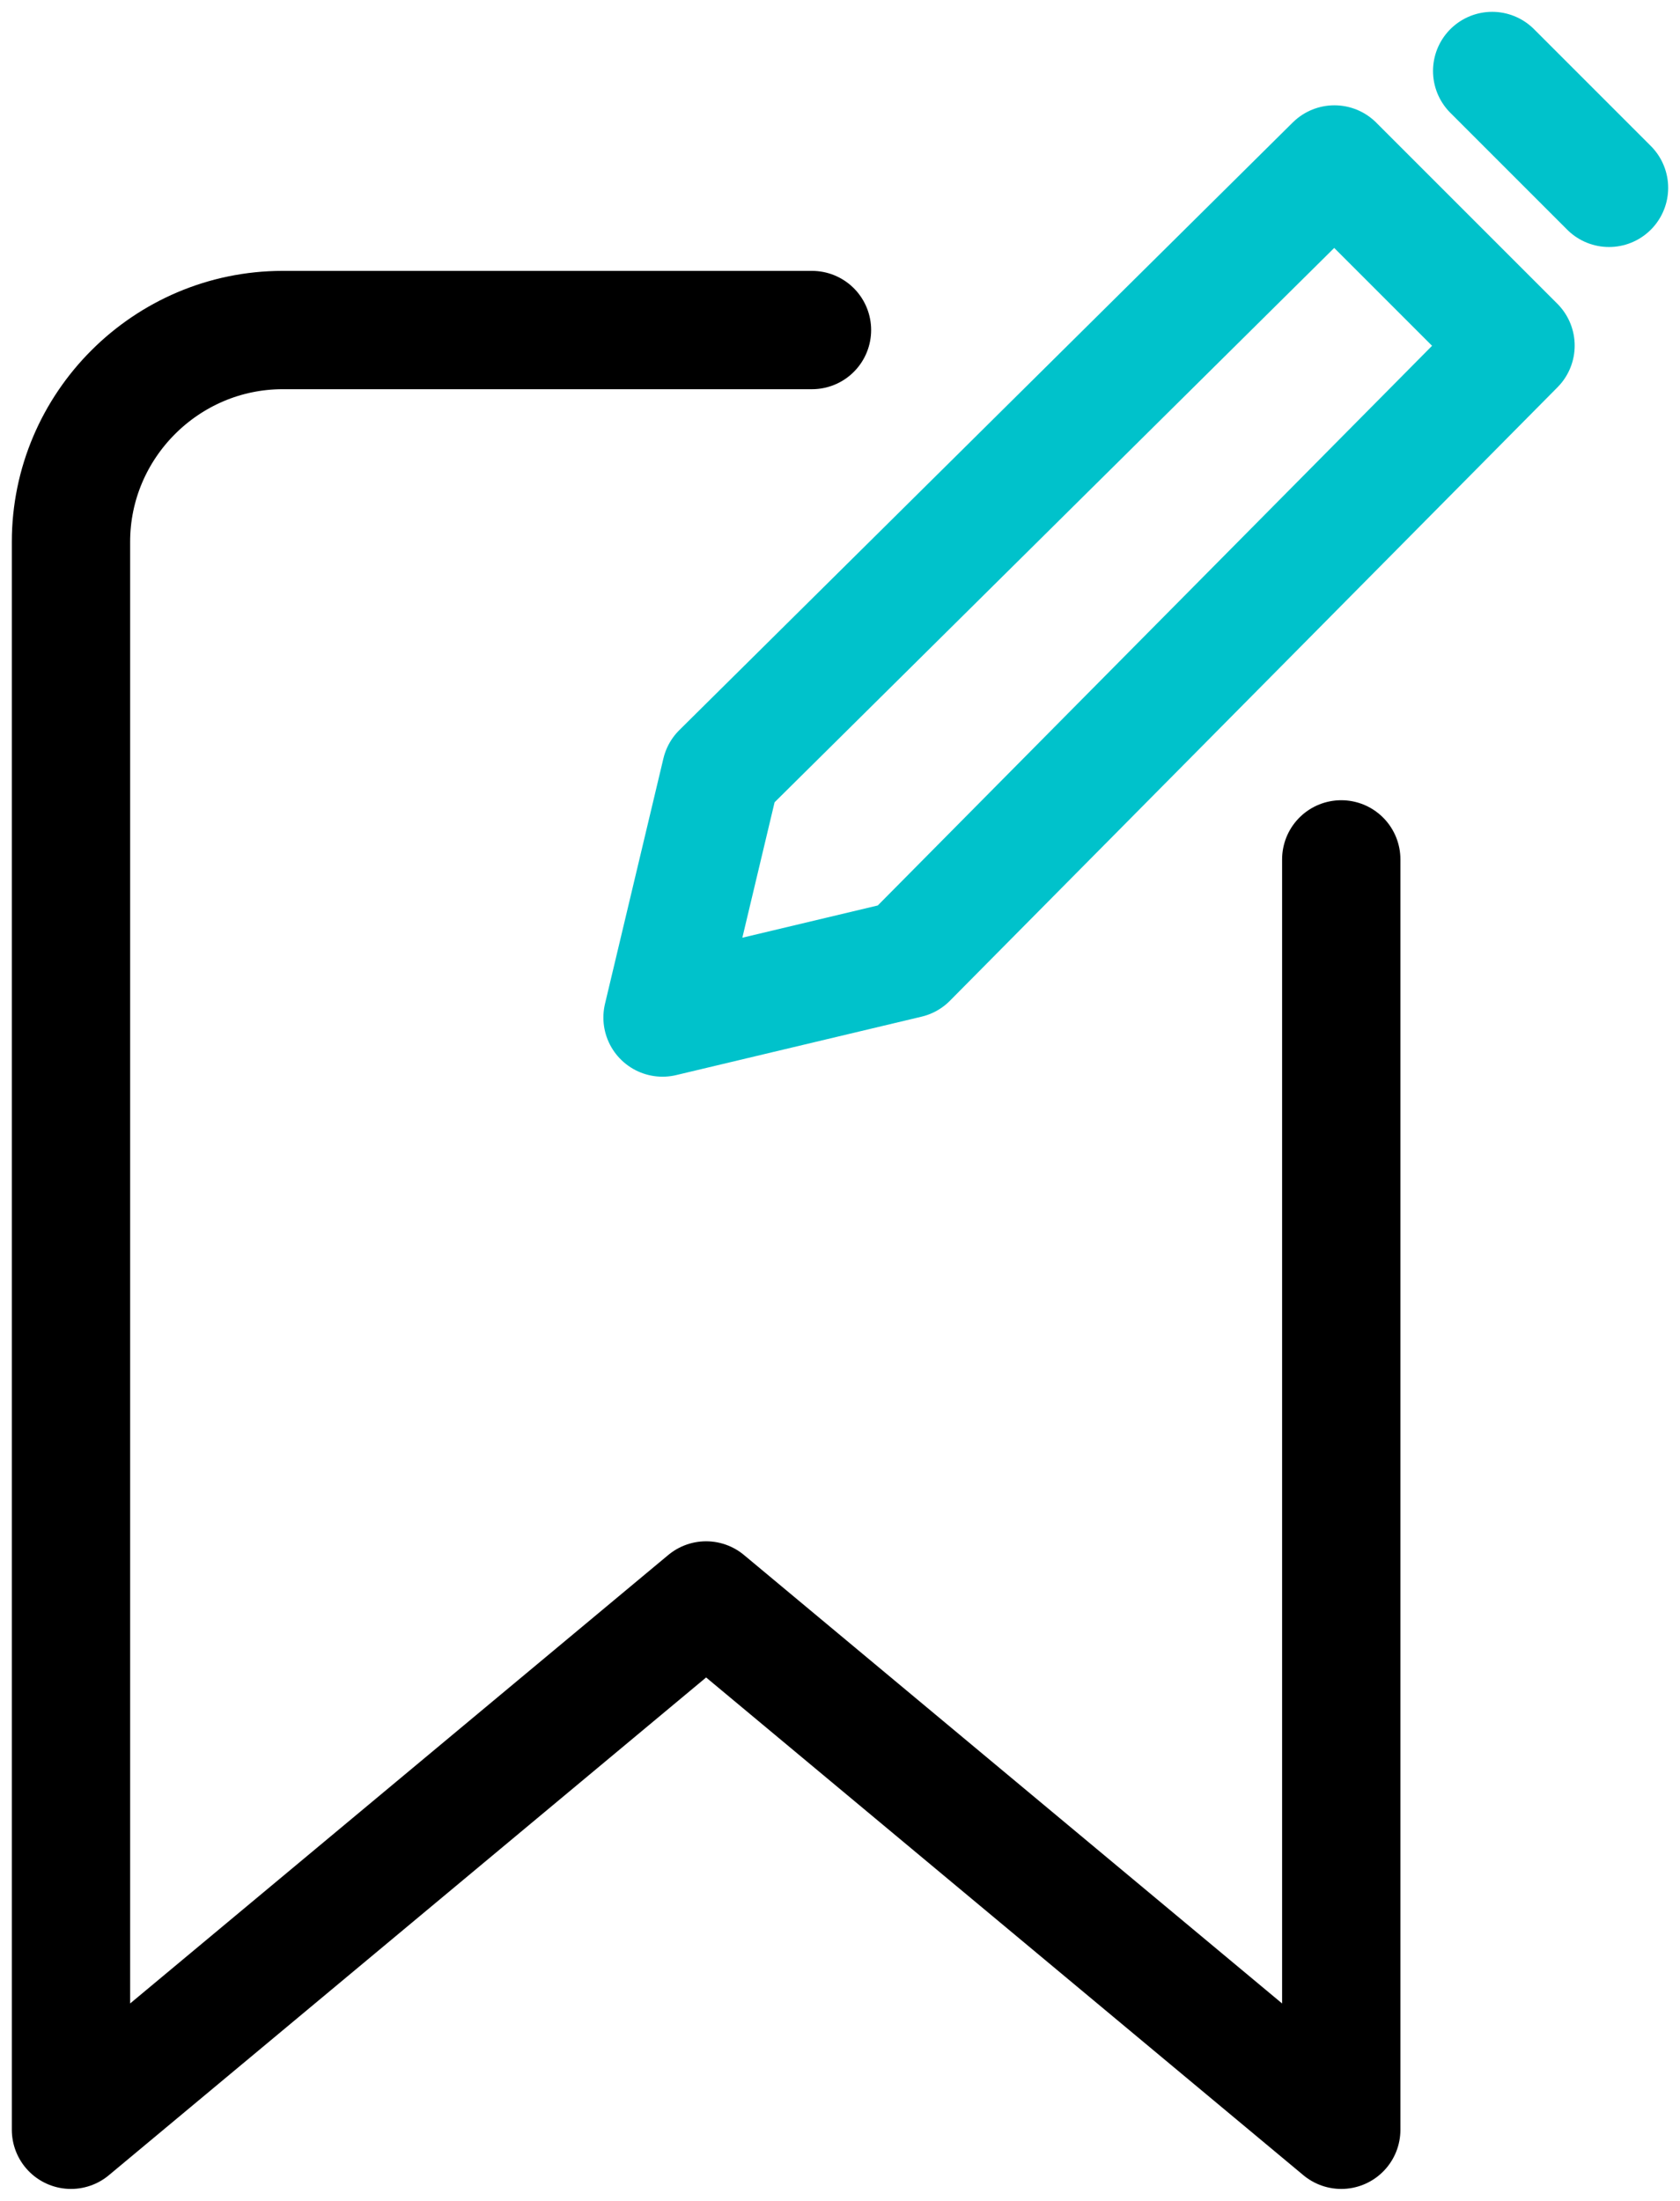 <svg width="71" height="93" viewBox="0 0 71 93" fill="none" xmlns="http://www.w3.org/2000/svg">
<path d="M56.684 36.316V90L29.842 67.632L3 90V22.895C3 17.974 7.026 13.947 11.947 13.947H34.316" stroke="black" stroke-width="5" stroke-miterlimit="10" stroke-linecap="round" stroke-linejoin="round"/>
<path d="M28 42.999L30.469 32.629L56.395 6.95L64.049 14.604L38.37 40.53L28 42.999Z" stroke="#00C2CB" stroke-width="5" stroke-miterlimit="10" stroke-linecap="round" stroke-linejoin="round"/>
<path d="M63.062 3L68 7.938" stroke="#00C2CB" stroke-width="5" stroke-miterlimit="10" stroke-linecap="round" stroke-linejoin="round"/>
</svg>
